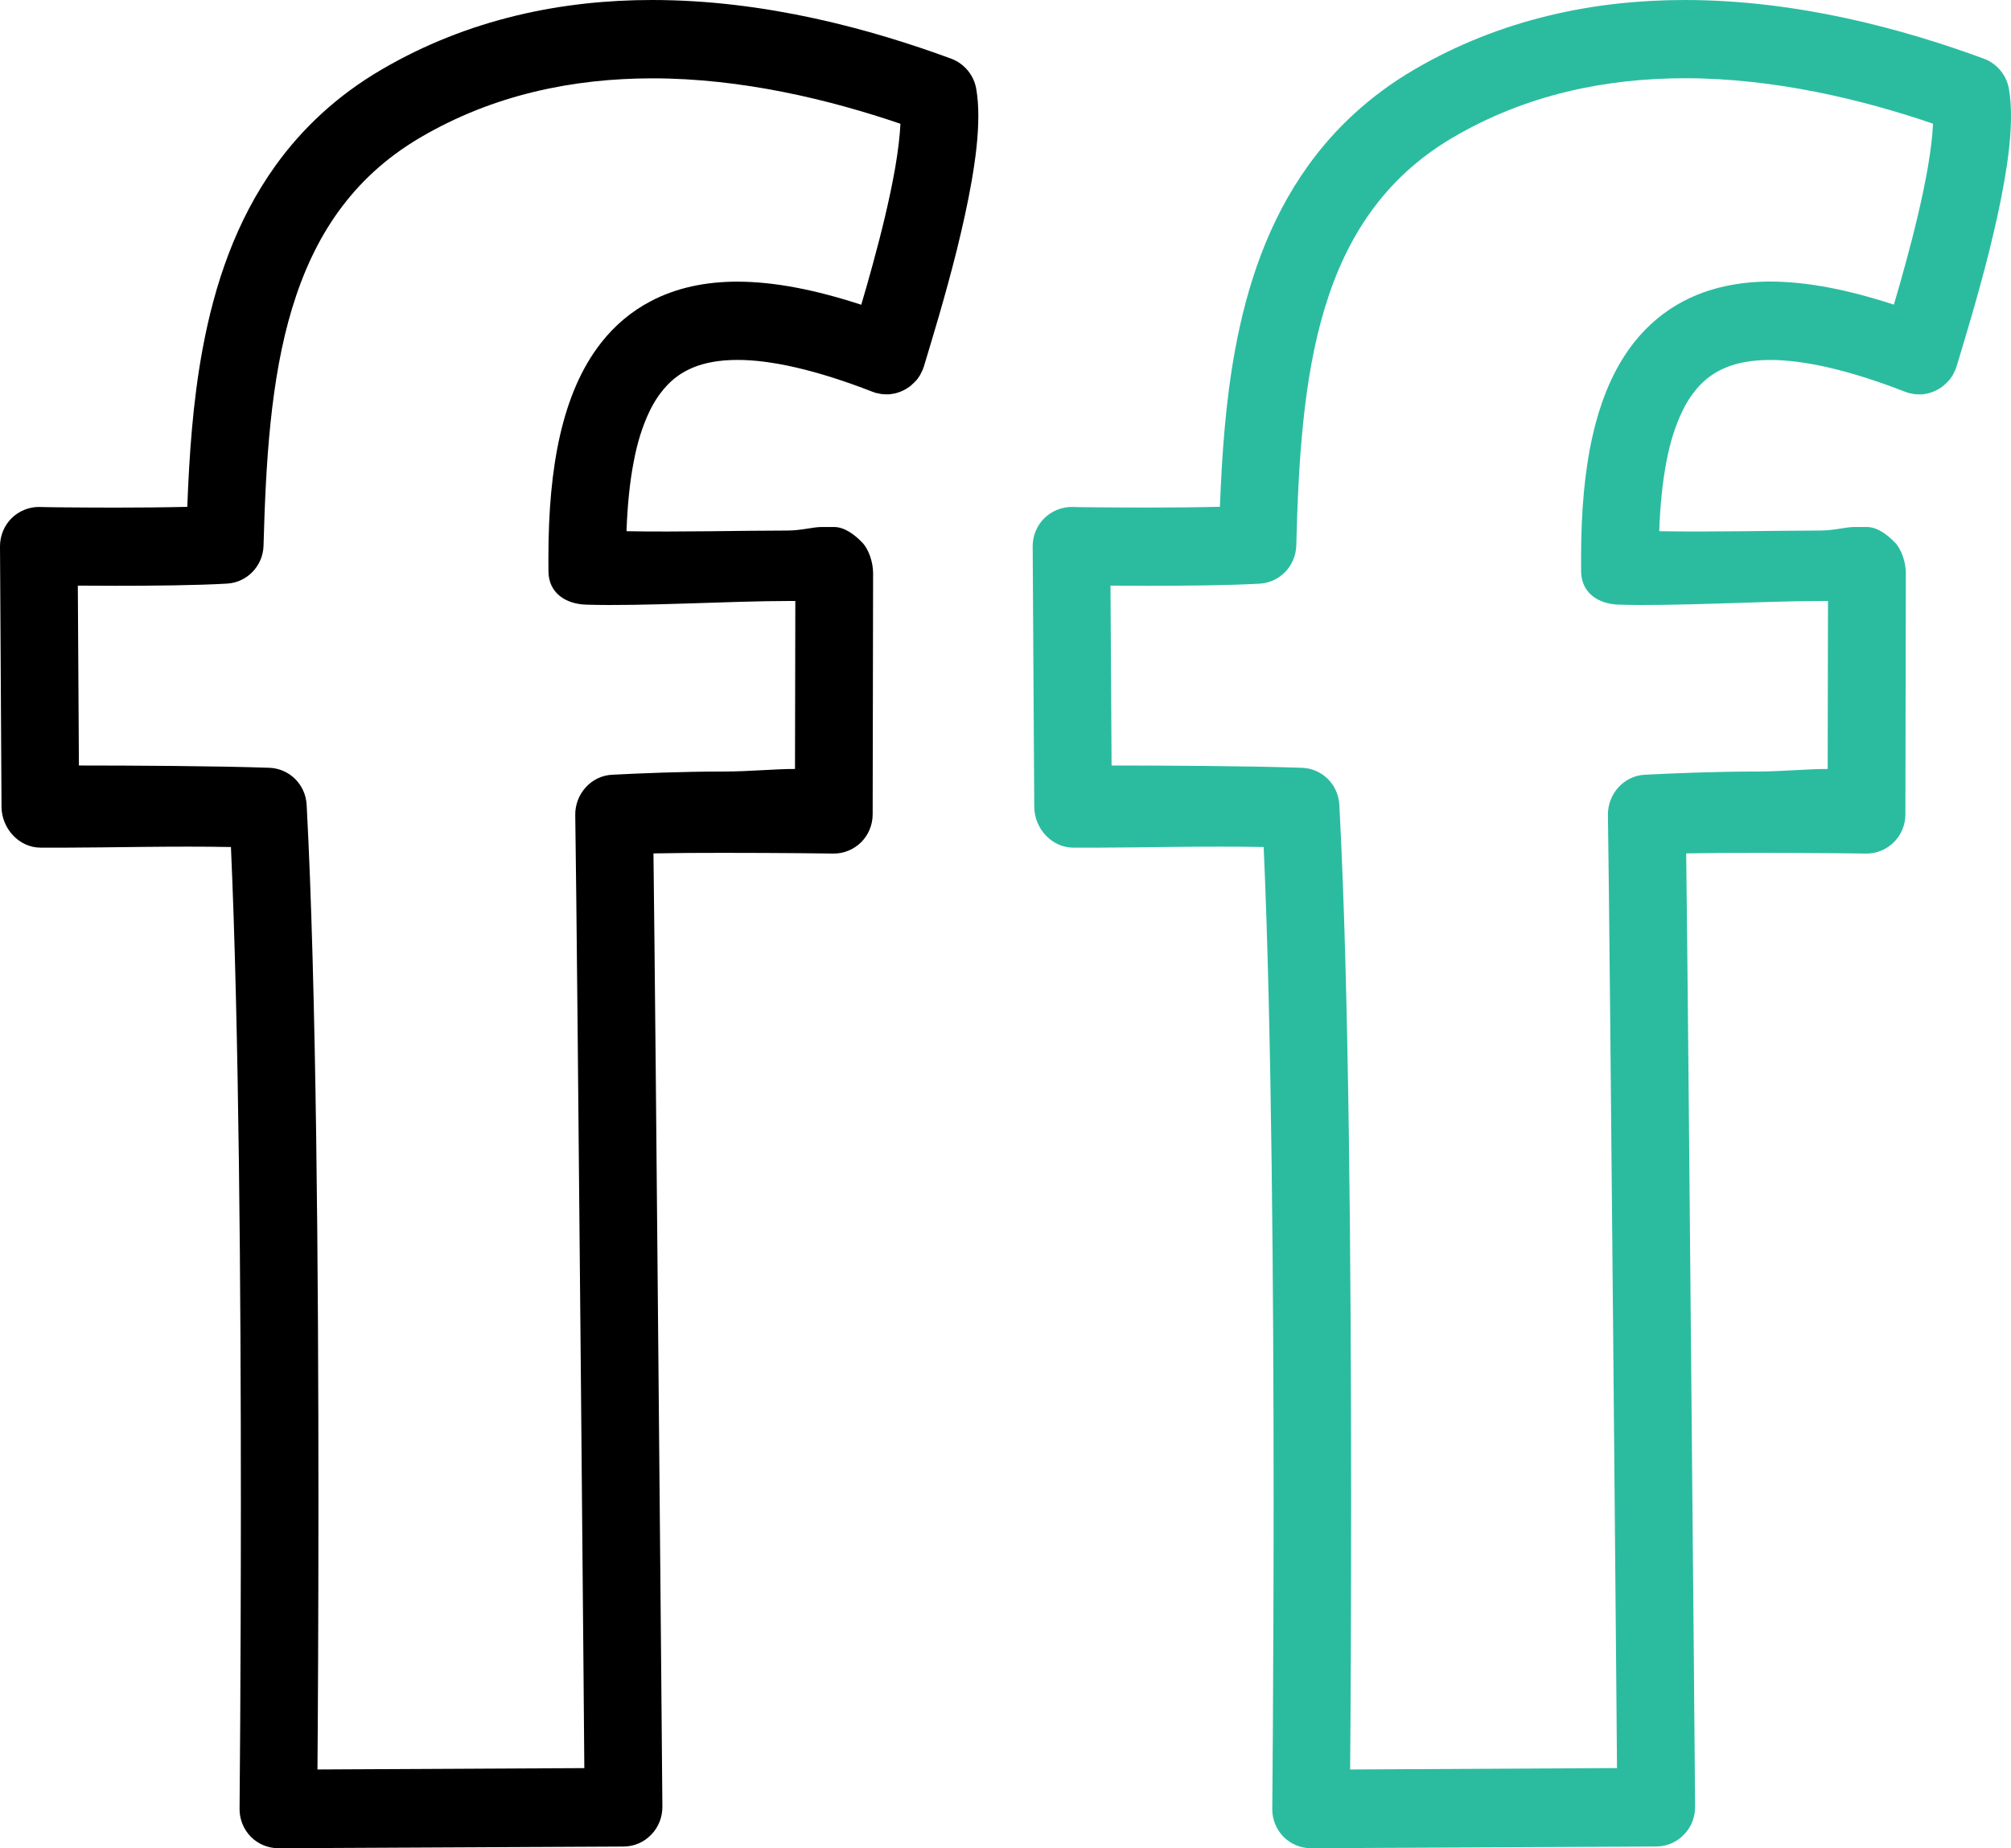 <?xml version="1.0" encoding="utf-8"?>
<!-- Generator: Adobe Illustrator 16.0.0, SVG Export Plug-In . SVG Version: 6.00 Build 0)  -->
<!DOCTYPE svg PUBLIC "-//W3C//DTD SVG 1.1//EN" "http://www.w3.org/Graphics/SVG/1.1/DTD/svg11.dtd">
<svg version="1.1" id="Layer_1" xmlns="http://www.w3.org/2000/svg" xmlns:xlink="http://www.w3.org/1999/xlink" x="0px" y="0px"
	 width="37px" height="34px" viewBox="0 0 37 34" enable-background="new 0 0 37 34" xml:space="preserve">
<path d="M17.963,1.642c-0.042-0.256-0.218-0.47-0.458-0.561C16.033,0.539,14.085,0,11.998,0C10.359,0,8.625,0.338,7.01,1.286l0,0
	C6.197,1.762,5.557,2.367,5.07,3.045c-0.733,1.02-1.124,2.193-1.344,3.383c-0.178,0.963-0.244,1.945-0.28,2.896
	c-0.42,0.01-0.897,0.014-1.331,0.014c-0.38,0-0.728-0.003-0.98-0.005C1.008,9.33,0.906,9.329,0.835,9.329
	c-0.071-0.002-0.108-0.003-0.11-0.003C0.535,9.323,0.348,9.4,0.212,9.534C0.076,9.67-0.001,9.858,0,10.052l0.028,4.79
	c0.002,0.399,0.323,0.751,0.717,0.751c0,0,0.191,0,0.499,0c0.698,0,2.002-0.032,3.005-0.011c0.148,3.29,0.183,8.222,0.183,12.047
	c0,1.615-0.007,3.019-0.012,4.032c-0.003,0.505-0.007,0.905-0.009,1.186c-0.002,0.278-0.003,0.426-0.003,0.428
	c-0.002,0.191,0.073,0.377,0.208,0.515C4.75,33.925,4.934,34,5.125,34l6.351-0.031c0.191-0.002,0.371-0.079,0.504-0.217
	c0.135-0.137,0.207-0.32,0.207-0.513c0,0-0.033-3.942-0.073-8.195c-0.032-3.657-0.069-7.538-0.091-9.345
	c0.392-0.008,0.848-0.01,1.292-0.01c0.519,0,1.024,0.003,1.399,0.006c0.186,0.001,0.342,0.004,0.449,0.005s0.168,0.002,0.168,0.002
	c0.191,0.003,0.375-0.073,0.512-0.207c0.135-0.135,0.213-0.32,0.213-0.513l0.008-4.438c0-0.192-0.074-0.44-0.211-0.575
	c-0.134-0.136-0.315-0.274-0.506-0.274c0,0-0.086,0-0.238,0c-0.151,0-0.367,0.065-0.627,0.065c-0.797,0-2.002,0.03-2.955,0.012
	c0.018-0.492,0.061-0.91,0.133-1.282c0.068-0.361,0.164-0.653,0.277-0.894c0.084-0.182,0.178-0.324,0.278-0.442
	c0.153-0.18,0.319-0.301,0.532-0.391c0.211-0.088,0.479-0.142,0.822-0.142c0.607-0.001,1.441,0.179,2.487,0.587
	c0.009,0.003,0.017,0.004,0.024,0.007s0.016,0.008,0.023,0.01c0.016,0.005,0.031,0.006,0.046,0.009
	c0.024,0.007,0.048,0.011,0.072,0.015c0.022,0.002,0.046,0.003,0.069,0.005c0.023,0,0.047,0.001,0.07,0
	c0.023-0.003,0.045-0.006,0.068-0.01c0.021-0.003,0.045-0.008,0.066-0.014c0.022-0.006,0.043-0.015,0.064-0.021
	c0.021-0.009,0.043-0.017,0.064-0.028c0.02-0.01,0.039-0.021,0.058-0.032c0.021-0.013,0.04-0.025,0.06-0.04
	c0.018-0.013,0.033-0.027,0.049-0.044c0.02-0.016,0.035-0.031,0.051-0.049C16.859,7,16.873,6.982,16.886,6.963
	c0.014-0.02,0.028-0.039,0.04-0.059c0.011-0.021,0.022-0.042,0.032-0.064c0.007-0.016,0.016-0.029,0.021-0.044
	c0.003-0.007,0.004-0.016,0.008-0.025c0.002-0.008,0.007-0.015,0.009-0.022c0.145-0.48,0.392-1.286,0.604-2.133
	c0.105-0.425,0.204-0.863,0.277-1.284C17.951,2.908,18,2.506,18,2.131C18,1.964,17.99,1.804,17.963,1.642z M11.973,5.541
	c-0.353,0.184-0.661,0.444-0.908,0.758c-0.372,0.472-0.61,1.051-0.761,1.708c-0.15,0.66-0.214,1.407-0.214,2.25
	c0,0.087,0.001,0.175,0.001,0.261c0.006,0.387,0.311,0.593,0.692,0.605c1.017,0.033,2.681-0.067,3.698-0.067
	c0.053,0,0.102,0,0.152,0l-0.006,3.09c-0.365-0.002-0.832,0.047-1.313,0.047c-0.761,0-1.548,0.033-2.051,0.059
	c-0.386,0.018-0.685,0.354-0.679,0.743c0.02,1.231,0.062,5.803,0.101,10.054c0.02,2.126,0.037,4.181,0.051,5.696
	c0.007,0.736,0.012,1.347,0.015,1.781l-4.91,0.025c0.008-0.956,0.018-2.769,0.018-4.941c0-4.105-0.038-9.483-0.217-12.806
	c-0.021-0.374-0.317-0.667-0.688-0.68c-0.968-0.034-2.575-0.042-3.502-0.042l-0.02-3.309c0.202,0.002,0.435,0.003,0.681,0.003
	c0.698,0,1.499-0.007,2.064-0.04c0.371-0.021,0.663-0.327,0.672-0.701C4.89,8.521,4.976,6.981,5.375,5.67
	c0.199-0.656,0.473-1.254,0.85-1.777c0.379-0.525,0.86-0.981,1.504-1.361l0,0C9.083,1.737,10.549,1.443,12,1.441
	c1.648,0,3.262,0.391,4.567,0.836c-0.011,0.226-0.044,0.504-0.096,0.806c-0.097,0.558-0.252,1.192-0.411,1.771
	c-0.072,0.266-0.145,0.52-0.214,0.752c-0.843-0.275-1.593-0.423-2.276-0.425C12.987,5.181,12.446,5.292,11.973,5.541z"/>
<path fill="#2BBCA0" d="M36.963,1.642c-0.042-0.256-0.218-0.47-0.458-0.561c-1.473-0.542-3.42-1.08-5.508-1.081
	c-1.639,0-3.373,0.338-4.987,1.286l0,0c-0.813,0.477-1.453,1.081-1.94,1.759c-0.733,1.019-1.124,2.192-1.344,3.382
	c-0.178,0.963-0.244,1.945-0.281,2.896c-0.42,0.01-0.896,0.014-1.33,0.014c-0.381,0-0.729-0.003-0.98-0.005
	c-0.127-0.002-0.229-0.003-0.299-0.003c-0.072-0.002-0.109-0.003-0.11-0.003c-0.19-0.003-0.377,0.074-0.513,0.208
	C19.076,9.67,18.999,9.859,19,10.052l0.029,4.79c0.002,0.399,0.322,0.751,0.717,0.751c0,0,0.19,0,0.498,0
	c0.698,0,2.002-0.032,3.006-0.011c0.147,3.29,0.183,8.222,0.183,12.047c0,1.615-0.007,3.019-0.013,4.032
	c-0.003,0.505-0.006,0.905-0.008,1.186c-0.003,0.277-0.004,0.426-0.004,0.428c-0.002,0.191,0.072,0.376,0.207,0.515
	C23.75,33.925,23.934,34,24.125,34l6.352-0.032c0.191-0.002,0.371-0.078,0.504-0.217c0.135-0.136,0.207-0.319,0.207-0.513
	c0,0-0.033-3.941-0.073-8.194c-0.032-3.657-0.069-7.538-0.091-9.345c0.392-0.008,0.848-0.01,1.292-0.01
	c0.519,0,1.024,0.003,1.399,0.006c0.186,0.001,0.342,0.004,0.449,0.005s0.168,0.002,0.168,0.002
	c0.191,0.003,0.375-0.073,0.512-0.207c0.135-0.135,0.213-0.32,0.213-0.513l0.008-4.438c0-0.192-0.074-0.44-0.211-0.575
	c-0.134-0.136-0.315-0.274-0.506-0.274c0,0-0.086,0-0.238,0c-0.151,0-0.367,0.065-0.627,0.065c-0.797,0-2.002,0.029-2.955,0.012
	c0.018-0.492,0.061-0.91,0.133-1.282c0.068-0.361,0.164-0.653,0.277-0.893c0.084-0.183,0.178-0.325,0.278-0.443
	c0.153-0.179,0.319-0.301,0.532-0.39c0.211-0.089,0.479-0.142,0.822-0.142c0.607-0.001,1.441,0.179,2.487,0.587
	c0.009,0.003,0.017,0.004,0.024,0.007s0.016,0.008,0.023,0.01c0.016,0.005,0.031,0.006,0.046,0.009
	c0.024,0.007,0.048,0.011,0.072,0.015c0.022,0.002,0.046,0.003,0.069,0.005c0.023,0,0.047,0.001,0.07,0
	c0.023-0.003,0.045-0.006,0.068-0.01c0.021-0.003,0.045-0.008,0.066-0.014c0.022-0.006,0.043-0.015,0.064-0.022
	c0.021-0.009,0.043-0.017,0.064-0.027c0.02-0.01,0.039-0.021,0.058-0.033c0.021-0.013,0.04-0.024,0.06-0.04
	c0.018-0.013,0.033-0.027,0.049-0.044c0.02-0.016,0.035-0.031,0.051-0.049C35.859,7,35.873,6.982,35.886,6.963
	c0.014-0.02,0.028-0.038,0.04-0.059c0.011-0.021,0.022-0.041,0.032-0.064c0.007-0.016,0.016-0.028,0.021-0.044
	c0.003-0.007,0.004-0.016,0.008-0.024c0.002-0.008,0.007-0.015,0.009-0.023c0.145-0.48,0.392-1.286,0.604-2.133
	c0.105-0.425,0.204-0.863,0.277-1.284C36.951,2.908,37,2.506,37,2.131C37,1.965,36.99,1.804,36.963,1.642z M30.973,5.541
	c-0.353,0.184-0.661,0.445-0.908,0.758c-0.372,0.472-0.61,1.051-0.761,1.708c-0.15,0.659-0.214,1.407-0.214,2.25
	c0,0.087,0.001,0.175,0.001,0.261c0.006,0.387,0.311,0.593,0.692,0.605c1.017,0.033,2.681-0.067,3.698-0.067
	c0.053,0,0.102,0,0.152,0l-0.006,3.09c-0.365-0.002-0.832,0.047-1.313,0.047c-0.761,0-1.548,0.033-2.051,0.059
	c-0.386,0.018-0.685,0.354-0.679,0.743c0.02,1.231,0.062,5.803,0.101,10.054c0.02,2.126,0.037,4.181,0.051,5.696
	c0.007,0.735,0.012,1.347,0.015,1.78l-4.91,0.026c0.009-0.957,0.018-2.769,0.018-4.941c0-4.105-0.037-9.483-0.217-12.806
	c-0.02-0.374-0.316-0.667-0.688-0.68c-0.967-0.034-2.574-0.042-3.502-0.042l-0.02-3.309c0.203,0.002,0.436,0.003,0.682,0.003
	c0.697,0,1.498-0.007,2.064-0.039c0.371-0.022,0.662-0.328,0.672-0.701c0.039-1.516,0.125-3.057,0.524-4.368
	c0.198-0.655,0.473-1.254,0.851-1.777c0.379-0.524,0.859-0.981,1.504-1.36l0,0c1.354-0.796,2.819-1.09,4.27-1.092
	c1.648,0,3.262,0.391,4.567,0.836c-0.011,0.226-0.044,0.503-0.096,0.805c-0.097,0.558-0.252,1.192-0.411,1.772
	c-0.072,0.266-0.145,0.52-0.214,0.752c-0.843-0.275-1.593-0.423-2.276-0.425C31.987,5.181,31.446,5.292,30.973,5.541z"/>
</svg>
